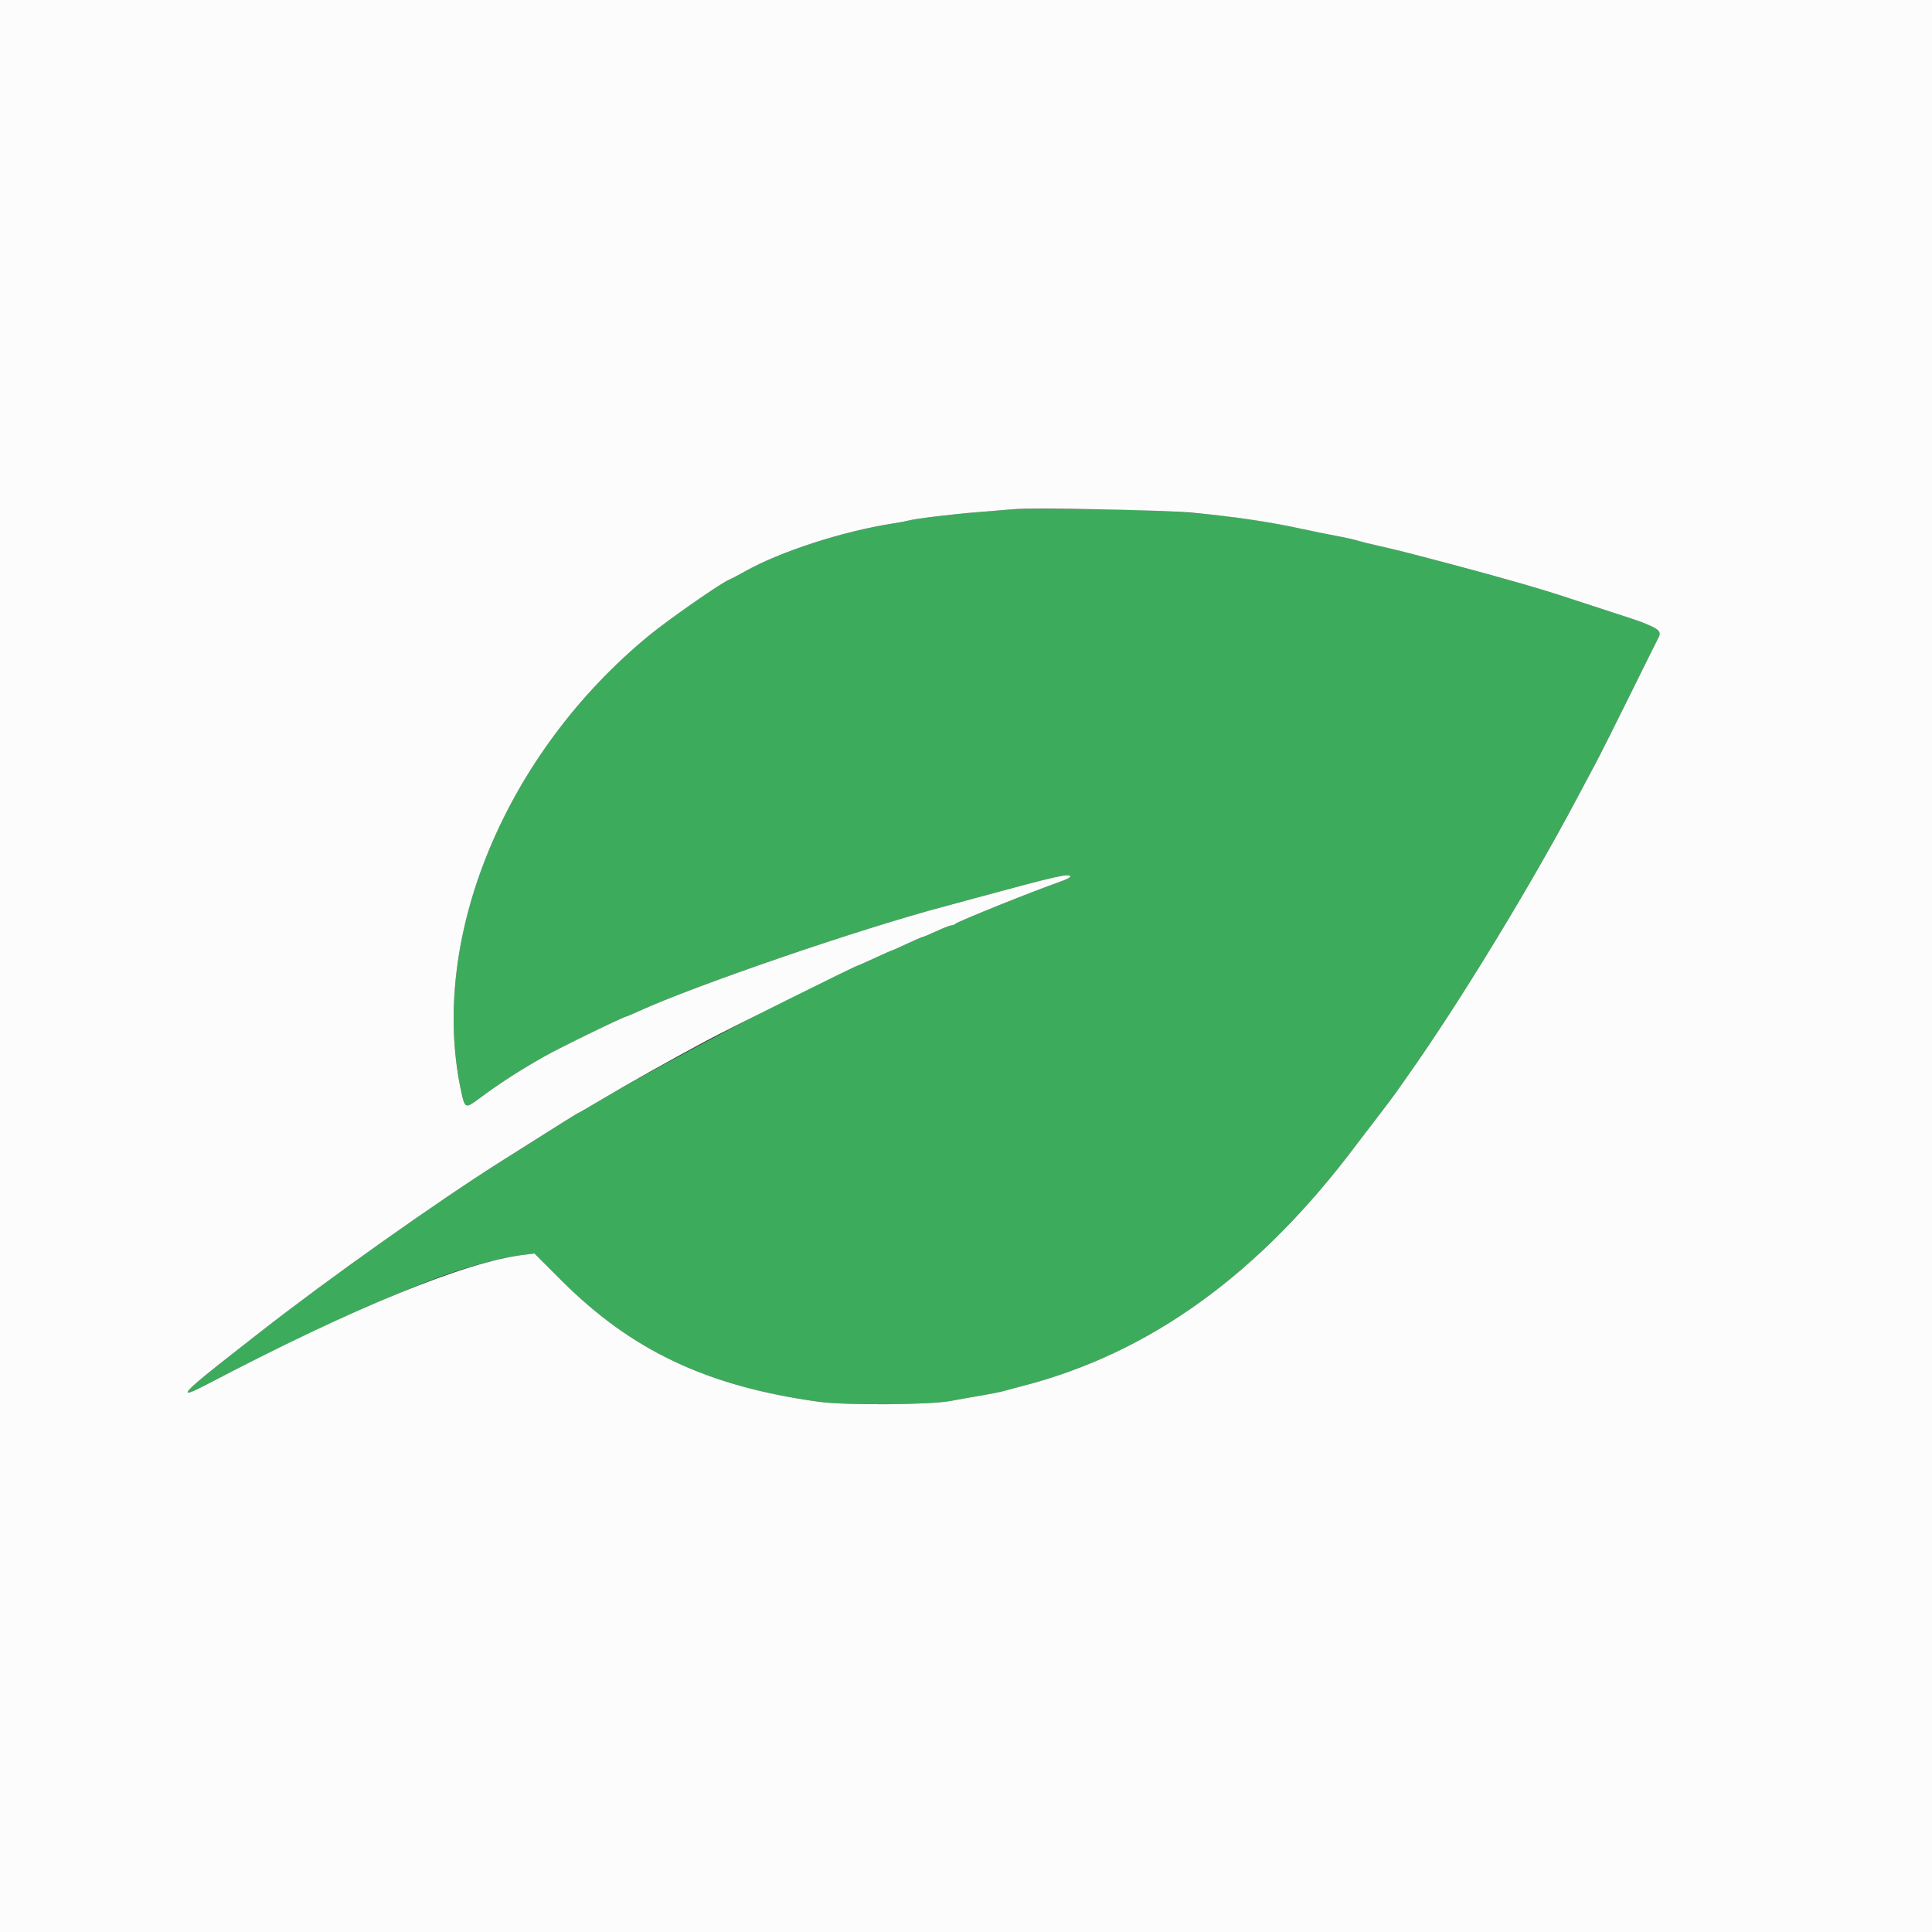 <svg id="svg" version="1.1" xmlns="http://www.w3.org/2000/svg" xmlns:xlink="http://www.w3.org/1999/xlink" width="400" height="400" viewBox="0, 0, 400,400"><rect x="0" y="0" width="400" height="400" fill="#333333" stroke="none"/><g id="svgg"><path id="path0" d="M209.800 105.435 C 208.920 105.518,205.680 105.782,202.600 106.022 C 197.280 106.435,189.293 107.408,188.000 107.800 C 187.670 107.901,186.230 108.166,184.800 108.391 C 174.364 110.029,161.467 114.217,154.200 118.326 C 152.880 119.073,151.440 119.824,151.000 119.996 C 149.351 120.641,138.444 128.235,134.401 131.553 C 104.590 156.021,88.790 194.175,95.419 225.689 C 96.225 229.521,96.329 229.574,99.061 227.548 C 103.431 224.307,107.258 221.829,112.600 218.780 C 115.736 216.990,129.277 210.400,129.818 210.400 C 129.906 210.400,130.928 209.964,132.089 209.431 C 143.938 203.992,178.456 192.164,195.800 187.600 C 196.460 187.426,199.430 186.622,202.400 185.813 C 218.853 181.332,221.600 180.716,221.600 181.506 C 221.600 181.674,220.655 182.142,219.500 182.546 C 213.841 184.522,198.432 190.717,197.820 191.262 C 197.611 191.448,197.219 191.600,196.948 191.600 C 196.677 191.600,195.289 192.140,193.863 192.800 C 192.437 193.460,191.156 194.000,191.017 194.000 C 190.877 194.000,189.417 194.630,187.773 195.400 C 186.128 196.170,184.707 196.800,184.615 196.800 C 184.523 196.800,182.896 197.520,181.000 198.400 C 179.104 199.280,177.465 200.000,177.358 200.000 C 175.670 200.000,137.127 220.155,124.971 227.394 C 122.195 229.047,119.861 230.400,119.784 230.400 C 119.660 230.400,115.902 232.751,103.800 240.402 C 90.330 248.917,67.855 264.845,54.000 275.695 C 52.350 276.987,50.376 278.529,49.614 279.122 C 37.599 288.467,36.071 290.165,42.884 286.600 C 58.206 278.581,75.320 270.575,87.600 265.684 C 95.131 262.684,103.062 260.441,108.429 259.794 L 110.658 259.526 116.229 265.096 C 130.784 279.651,146.439 287.034,169.513 290.223 C 175.006 290.983,192.609 290.874,196.800 290.055 C 198.010 289.819,200.710 289.338,202.800 288.988 C 204.890 288.637,207.140 288.193,207.800 288.001 C 208.460 287.809,210.170 287.351,211.600 286.984 C 238.127 280.174,260.870 263.718,281.000 236.768 C 281.440 236.179,283.239 233.830,284.998 231.549 C 286.757 229.267,288.569 226.860,289.025 226.200 C 289.481 225.540,290.618 223.920,291.553 222.600 C 302.021 207.817,316.859 183.485,326.435 165.400 C 327.484 163.420,329.162 160.270,330.164 158.400 C 331.167 156.530,334.430 150.050,337.415 144.000 C 340.400 137.950,343.013 132.687,343.221 132.305 C 344.089 130.713,343.737 130.349,339.800 128.768 C 339.360 128.591,336.390 127.605,333.200 126.576 C 330.010 125.548,326.410 124.372,325.200 123.963 C 319.963 122.194,311.235 119.671,300.600 116.854 C 291.394 114.416,288.869 113.777,285.400 113.007 C 283.640 112.616,281.750 112.148,281.200 111.966 C 280.650 111.783,279.120 111.428,277.800 111.175 C 274.089 110.465,272.461 110.135,269.000 109.391 C 256.127 106.622,244.980 105.592,226.000 105.418 C 217.970 105.344,210.680 105.352,209.800 105.435 " stroke="none" fill="#3cac5c" fill-rule="evenodd"></path><path id="path1" d="M0.000 200.000 L 0.000 400.000 200.000 400.000 L 400.000 400.000 400.000 200.000 L 400.000 0.000 200.000 0.000 L 0.000 0.000 0.000 200.000 M247.000 106.157 C 255.618 106.973,262.380 107.967,269.000 109.391 C 272.461 110.135,274.089 110.465,277.800 111.175 C 279.120 111.428,280.650 111.783,281.200 111.966 C 281.750 112.148,283.640 112.616,285.400 113.007 C 288.869 113.777,291.394 114.416,300.600 116.854 C 311.235 119.671,319.963 122.194,325.200 123.963 C 326.410 124.372,330.010 125.548,333.200 126.576 C 336.390 127.605,339.360 128.591,339.800 128.768 C 343.737 130.349,344.089 130.713,343.221 132.305 C 343.013 132.687,340.400 137.950,337.415 144.000 C 334.430 150.050,331.167 156.530,330.164 158.400 C 329.162 160.270,327.484 163.420,326.435 165.400 C 316.859 183.485,302.021 207.817,291.553 222.600 C 290.618 223.920,289.481 225.540,289.025 226.200 C 288.569 226.860,286.757 229.267,284.998 231.549 C 283.239 233.830,281.440 236.179,281.000 236.768 C 260.870 263.718,238.127 280.174,211.600 286.984 C 210.170 287.351,208.460 287.809,207.800 288.001 C 207.140 288.193,204.890 288.637,202.800 288.988 C 200.710 289.338,198.010 289.819,196.800 290.055 C 192.609 290.874,175.006 290.983,169.513 290.223 C 146.439 287.034,130.784 279.651,116.229 265.096 L 110.658 259.526 108.429 259.794 C 96.363 261.249,73.302 270.679,42.884 286.600 C 36.071 290.165,37.599 288.467,49.614 279.122 C 50.376 278.529,52.350 276.987,54.000 275.695 C 67.855 264.845,90.330 248.917,103.800 240.402 C 115.902 232.751,119.660 230.400,119.784 230.400 C 119.861 230.400,122.195 229.047,124.971 227.394 C 130.186 224.288,138.534 219.611,146.200 215.500 C 150.705 213.084,177.006 200.000,177.358 200.000 C 177.465 200.000,179.104 199.280,181.000 198.400 C 182.896 197.520,184.523 196.800,184.615 196.800 C 184.707 196.800,186.128 196.170,187.773 195.400 C 189.417 194.630,190.877 194.000,191.017 194.000 C 191.156 194.000,192.437 193.460,193.863 192.800 C 195.289 192.140,196.677 191.600,196.948 191.600 C 197.219 191.600,197.611 191.448,197.820 191.262 C 198.432 190.717,213.841 184.522,219.500 182.546 C 220.655 182.142,221.600 181.674,221.600 181.506 C 221.600 180.716,218.853 181.332,202.400 185.813 C 199.430 186.622,196.460 187.426,195.800 187.600 C 178.456 192.164,143.938 203.992,132.089 209.431 C 130.928 209.964,129.906 210.400,129.818 210.400 C 129.277 210.400,115.736 216.990,112.600 218.780 C 107.258 221.829,103.431 224.307,99.061 227.548 C 96.329 229.574,96.225 229.521,95.419 225.689 C 88.790 194.175,104.590 156.021,134.401 131.553 C 138.444 128.235,149.351 120.641,151.000 119.996 C 151.440 119.824,152.880 119.073,154.200 118.326 C 161.467 114.217,174.364 110.029,184.800 108.391 C 186.230 108.166,187.670 107.901,188.000 107.800 C 189.293 107.408,197.280 106.435,202.600 106.022 C 205.680 105.782,208.920 105.518,209.800 105.435 C 213.734 105.064,241.049 105.594,247.000 106.157 " stroke="none" fill="#fcfcfc" fill-rule="evenodd"></path></g></svg>